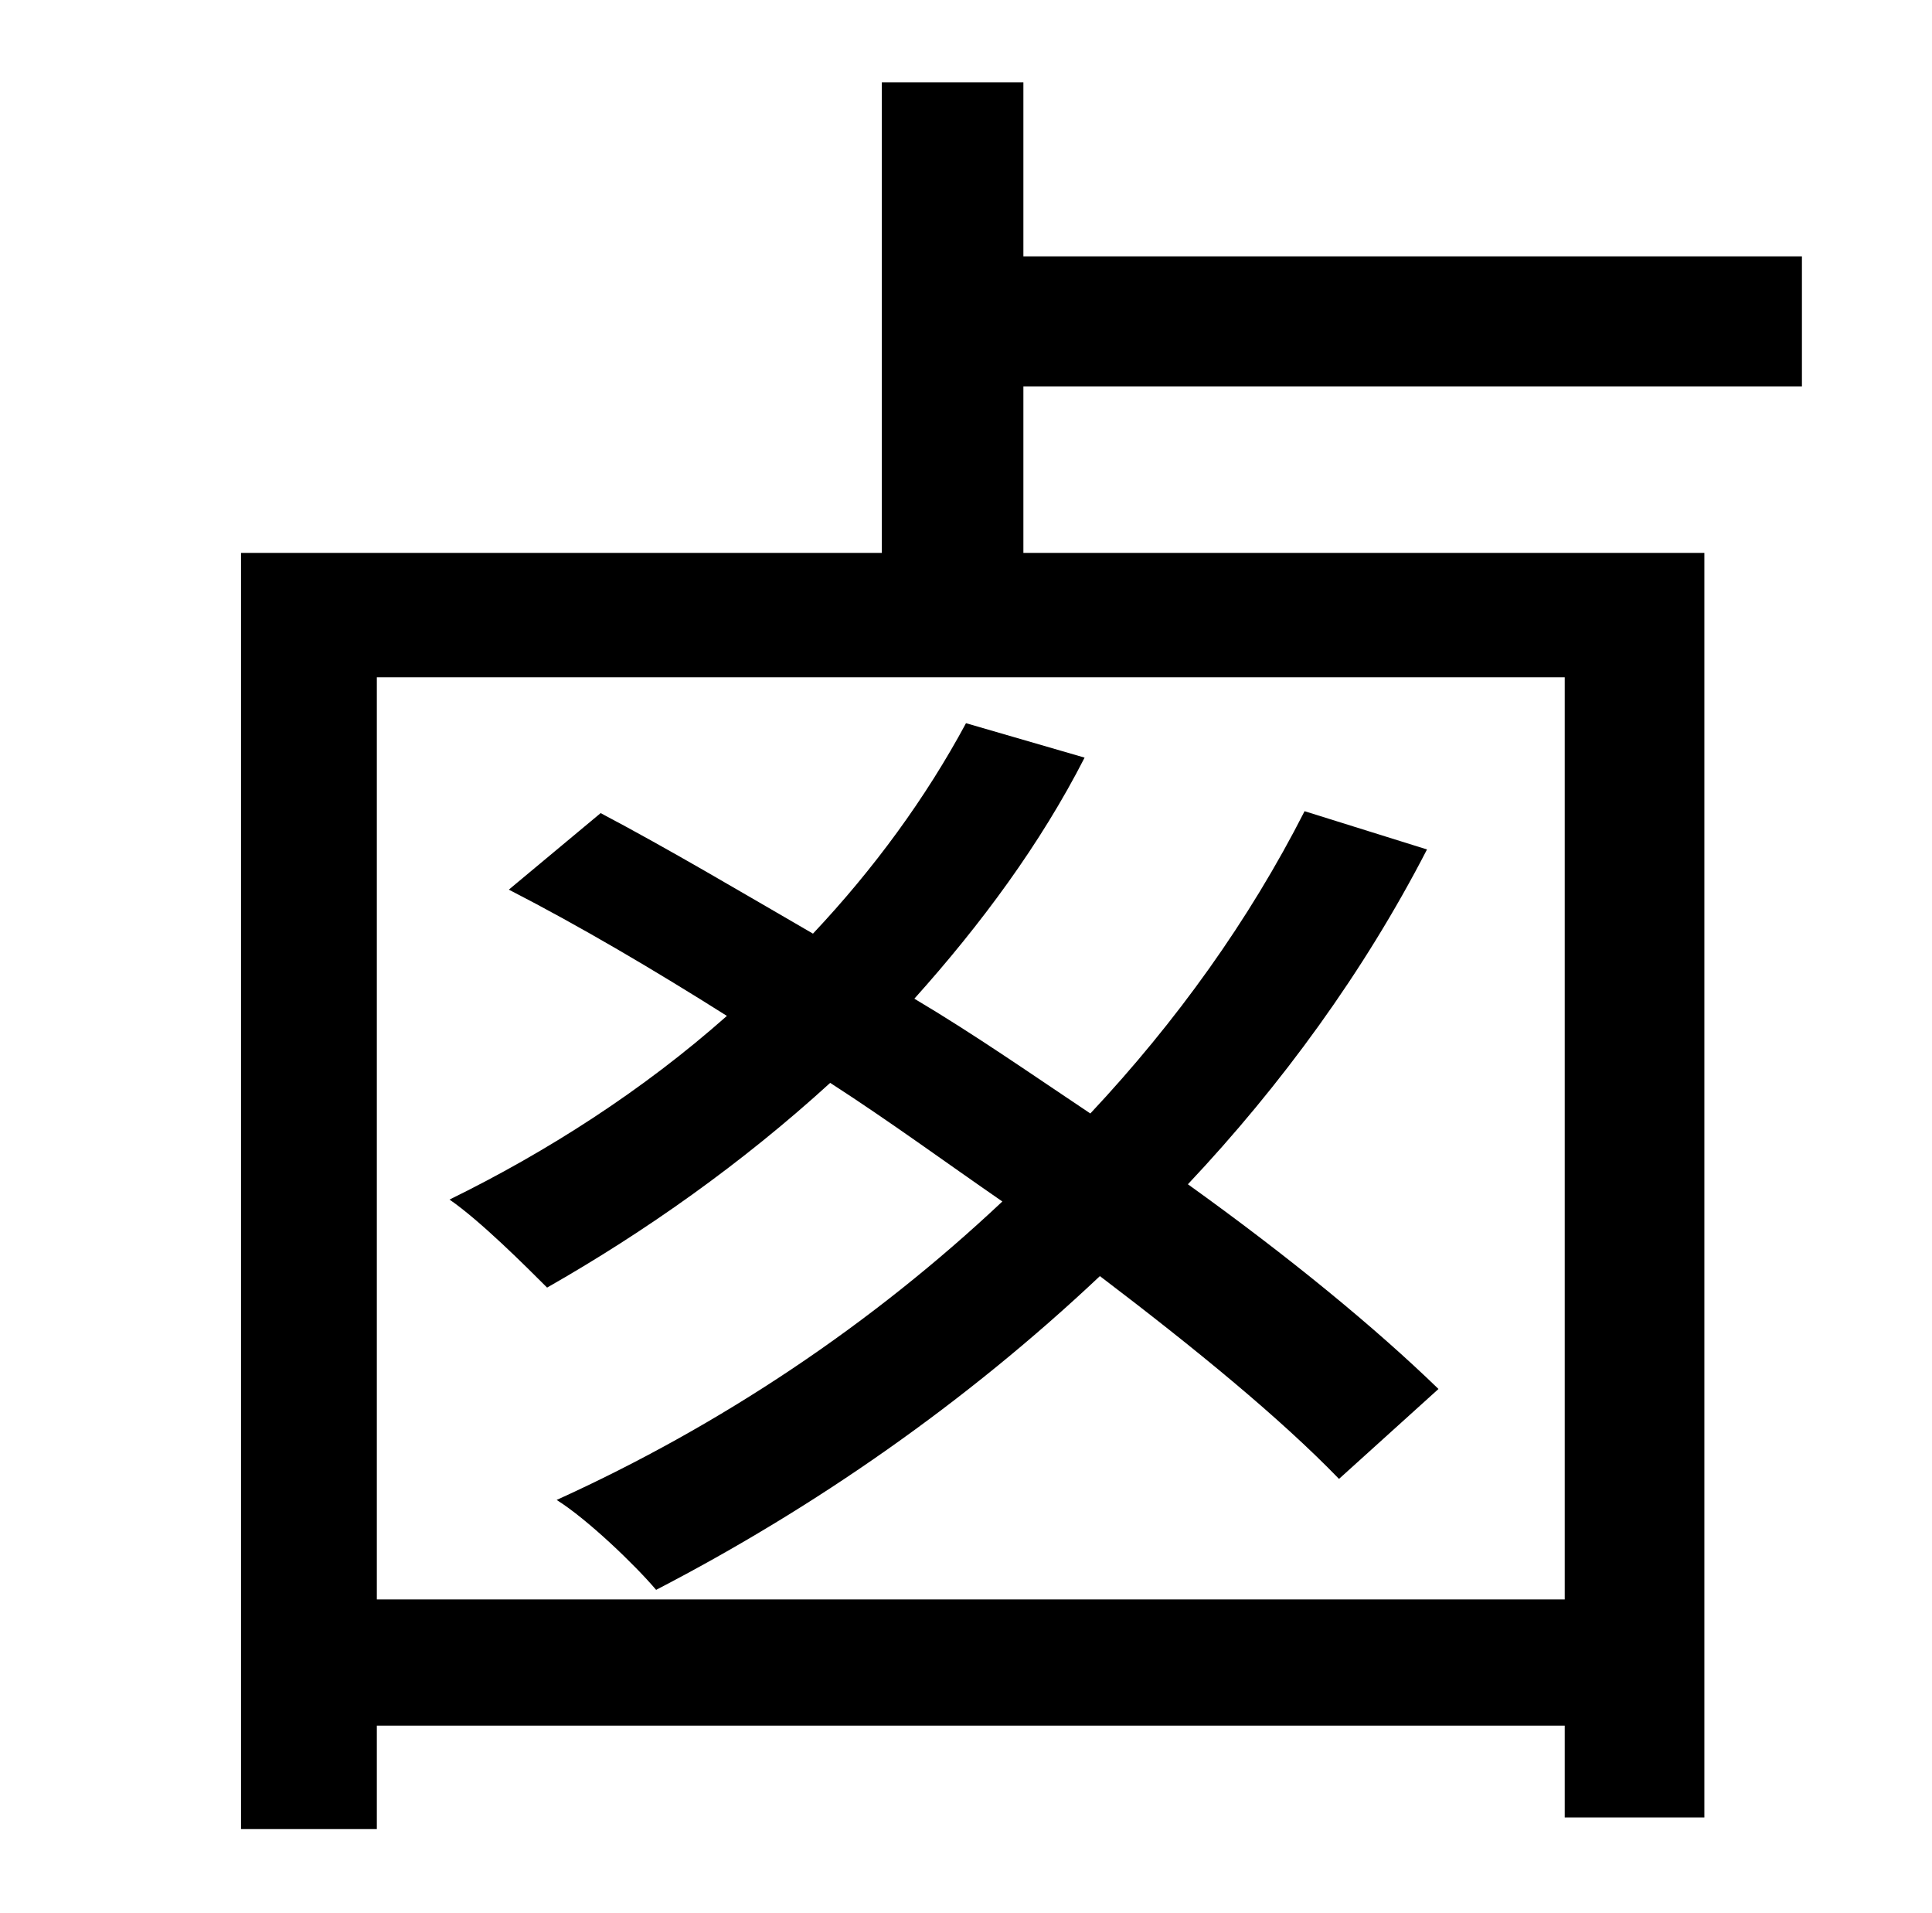 <?xml version="1.0" standalone="no"?>
<!DOCTYPE svg PUBLIC "-//W3C//DTD SVG 1.1//EN" "http://www.w3.org/Graphics/SVG/1.1/DTD/svg11.dtd" >
<svg xmlns="http://www.w3.org/2000/svg" xmlns:xlink="http://www.w3.org/1999/xlink" version="1.1" viewBox="-10 0 1010 1000">
   <path fill="currentColor"
d="M742 726l-52 47c-31 -32 -75 -68 -125 -106c-70 66 -149 121 -232 164c-11 -13 -36 -37 -52 -47c86 -39 165 -92 233 -156c-29 -20 -59 -42 -90 -62c-46 42 -97 78 -148 107c-11 -11 -35 -35 -51 -46c51 -25 101 -57 145 -96c-38 -24 -77 -47 -114 -66l48 -40
c36 19 73 41 111 63c32 -34 59 -71 80 -110l62 18c-23 45 -54 87 -89 126c32 19 62 40 92 60c45 -48 83 -101 112 -158l64 20c-33 64 -76 123 -125 175c53 38 98 75 131 107zM808 836v-482h-621v482h621zM932 202h-407v87h356v661h-73v-48h-621v54h-71v-667h335v-246h74v91
h407v68z" />
</svg>
